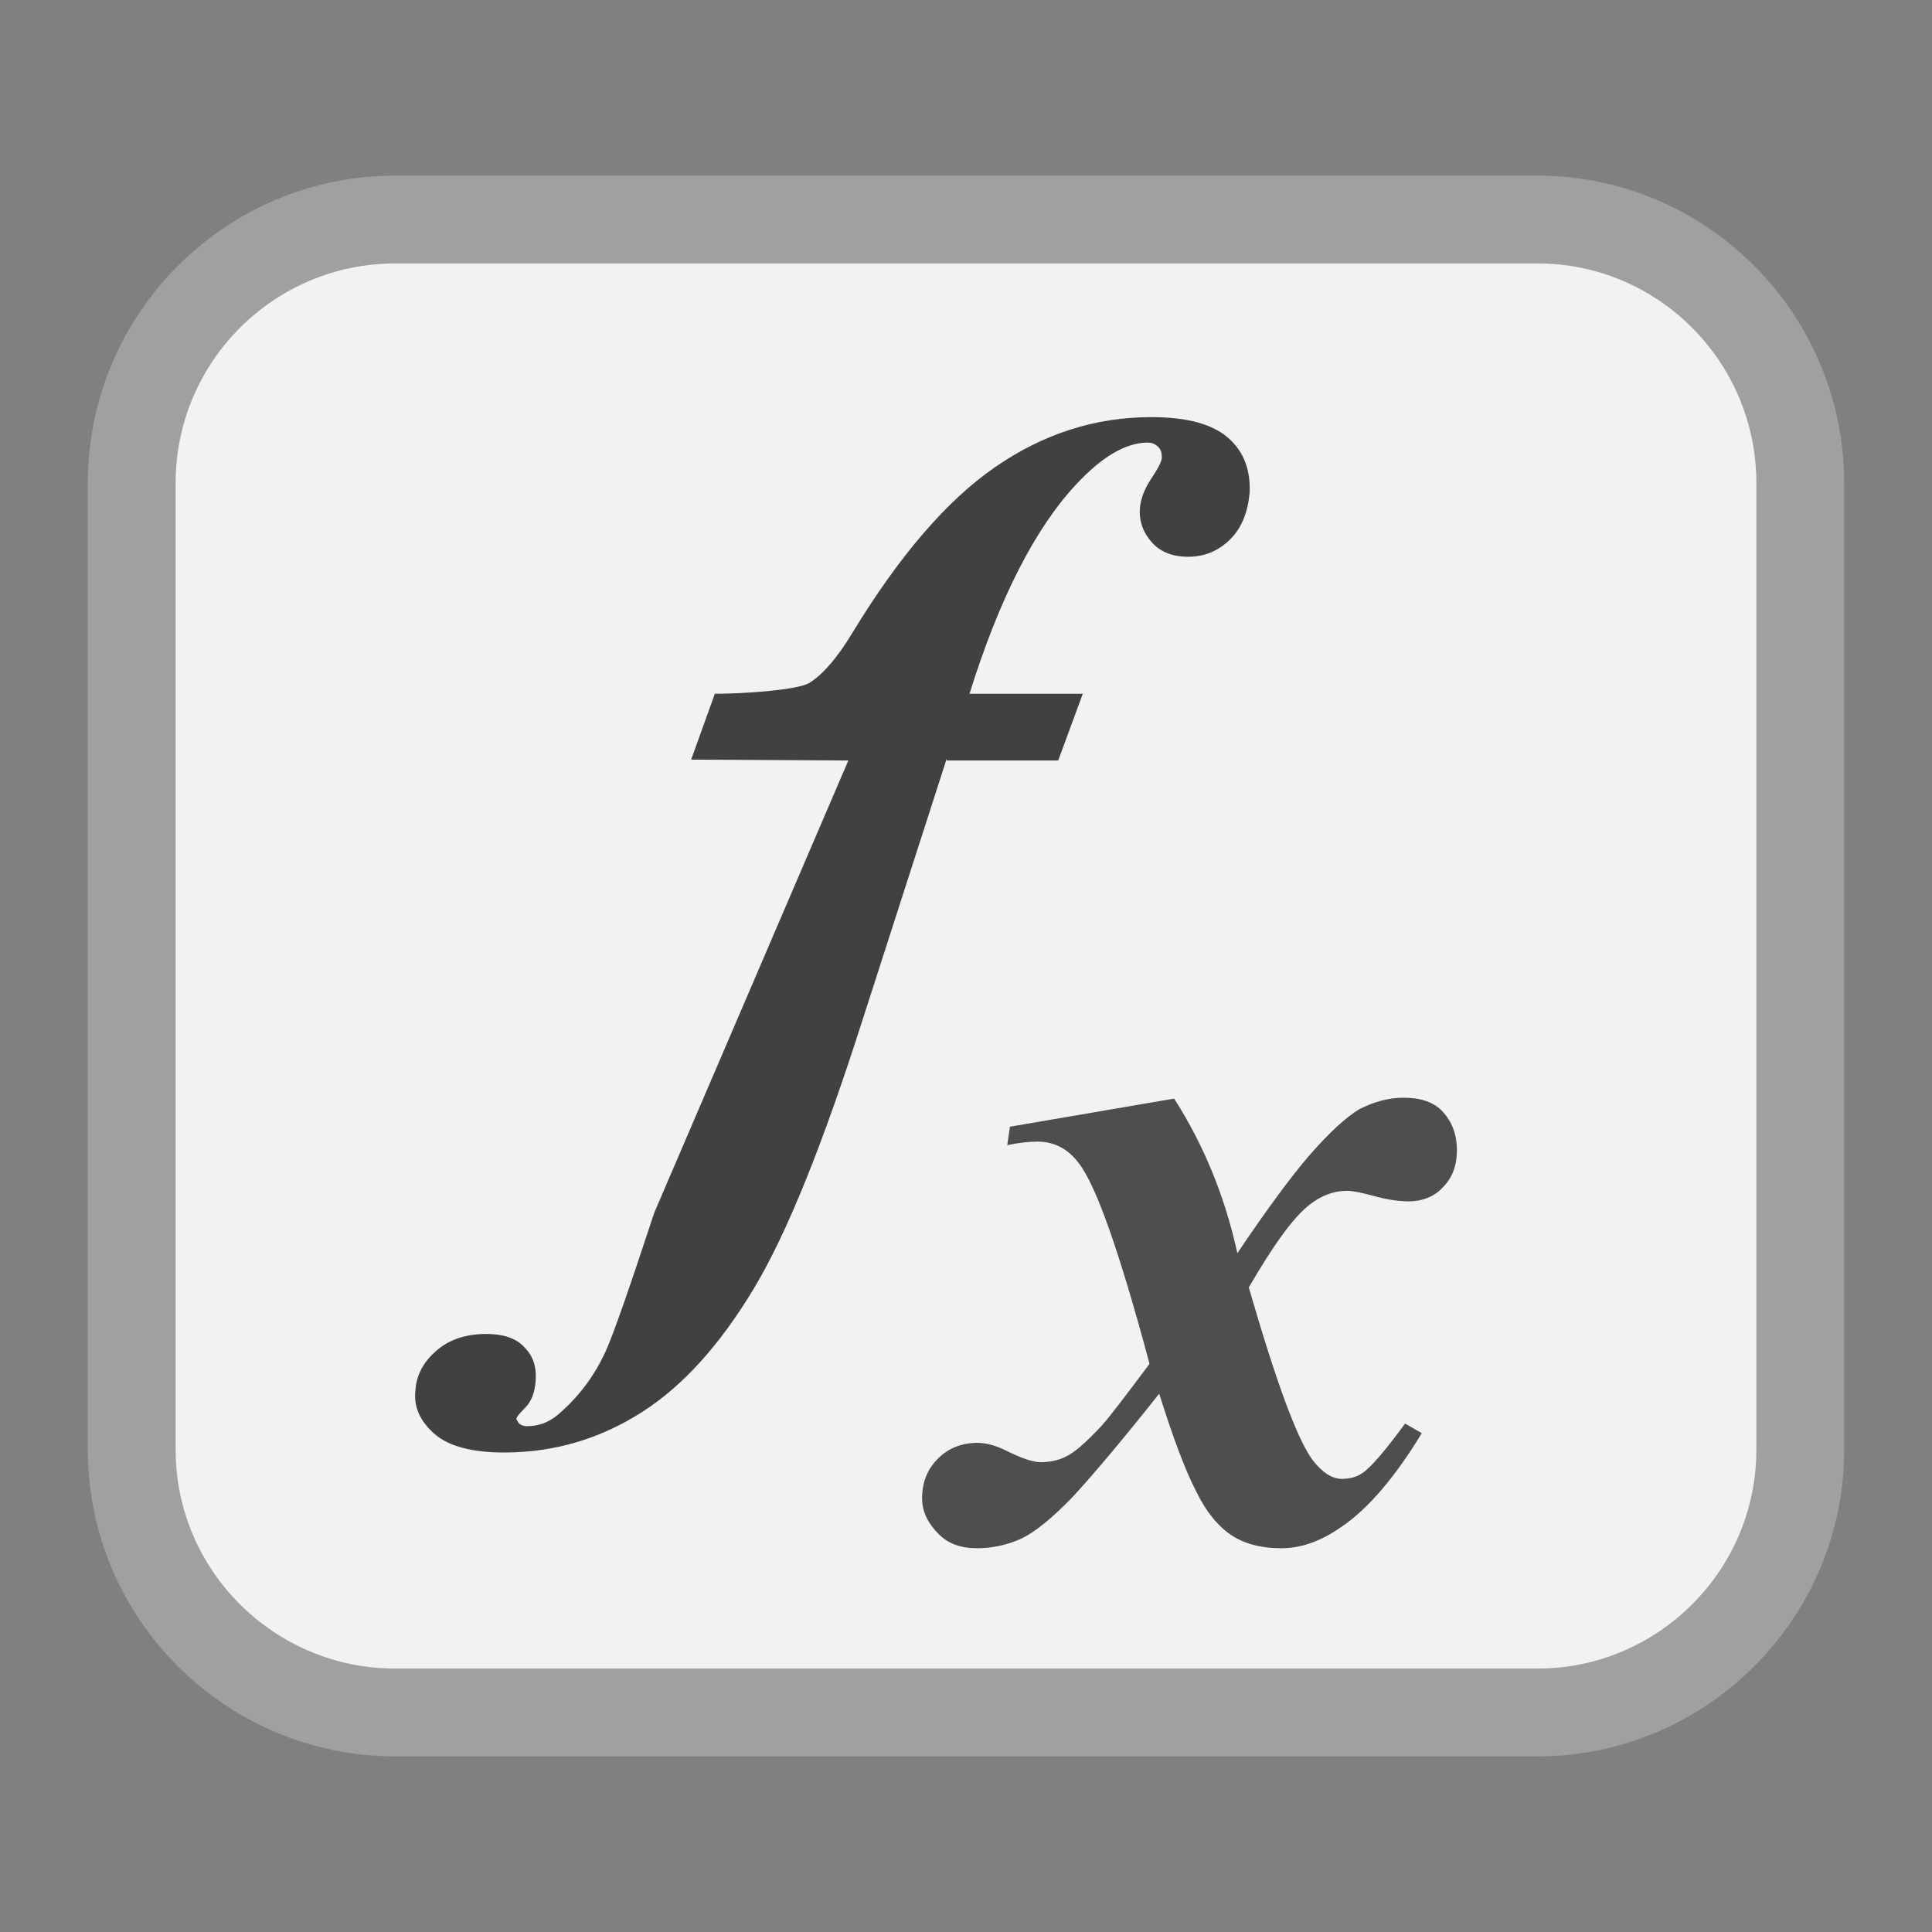 <svg xmlns="http://www.w3.org/2000/svg" width="22" height="22" viewBox="0 0 22 22"><rect x="0" y="0" width="22" height="22" fill="#808080" stroke="none"/><g><path d="M4.5 19.5c-1.65 0-2.99-1.34-2.99-2.99V5.5c-.01-1.66 1.33-3 2.99-3h13.01c1.65 0 3 1.34 3 3v11.01c0 1.65-1.34 3-2.99 3H4.5z" fill="#F2F2F0"/><path d="M17.51 3C18.88 3 20 4.12 20 5.5v11.01c0 1.37-1.12 2.49-2.49 2.49H4.5C3.12 19 2 17.88 2 16.51V5.5C2 4.12 3.12 3 4.5 3h13.01m0-1H4.5C2.57 2 1 3.57 1 5.5v11.01C1 18.43 2.57 20 4.5 20h13.01c1.92 0 3.49-1.57 3.49-3.49V5.5C21 3.57 19.43 2 17.51 2z" fill="#A0A0A0"/><path d="M11.5 12.83l1.87-.32c.34.53.58 1.12.72 1.76.35-.52.62-.88.8-1.09.24-.28.44-.46.59-.55.16-.08.32-.13.5-.13.2 0 .35.05.45.16s.16.25.16.44c0 .17-.05.31-.16.42-.1.11-.24.16-.39.16-.11 0-.25-.02-.39-.06-.15-.04-.25-.06-.31-.06-.15 0-.29.05-.43.16-.19.15-.41.46-.69.94.31 1.07.55 1.73.73 1.97.11.14.22.21.33.21.09 0 .17-.02.24-.07.1-.07.26-.26.48-.56l.19.11c-.31.51-.62.87-.92 1.07-.23.16-.45.24-.68.24-.23 0-.42-.05-.57-.15-.15-.1-.29-.27-.4-.5-.12-.23-.26-.6-.42-1.11-.42.53-.75.92-.98 1.17-.24.25-.44.41-.59.48s-.33.11-.5.11c-.19 0-.33-.05-.44-.16s-.19-.24-.19-.41c0-.18.06-.33.18-.45s.27-.18.45-.18c.1 0 .21.03.33.09.18.09.31.13.39.13.1 0 .2-.02.28-.06.11-.05.24-.17.41-.35.1-.11.28-.35.55-.71-.34-1.27-.61-2.04-.81-2.29-.12-.16-.28-.24-.46-.24-.1 0-.21.01-.35.04l.03-.21z" fill="#4E4E4F"/><path fill="none" d="M0 0h22v22H0z"/><path d="M10.78 8.64l-.96 2.98c-.45 1.41-.86 2.43-1.24 3.06-.38.63-.8 1.1-1.27 1.4-.47.3-.99.46-1.57.46-.36 0-.63-.07-.79-.21-.16-.14-.24-.3-.22-.49.01-.18.09-.33.24-.46s.34-.19.57-.19c.19 0 .34.05.43.15.1.1.14.22.13.38-.01.14-.05.24-.12.31-.07.07-.1.11-.1.13l.03.05c.03.02.05.03.09.03.13 0 .24-.04.34-.12.24-.2.43-.45.56-.74.09-.2.27-.72.55-1.57l2.21-5.15-1.79-.01.27-.75c.32 0 .92-.04 1.07-.12.15-.09.32-.28.5-.58.53-.87 1.07-1.5 1.62-1.88.55-.38 1.14-.57 1.78-.57.41 0 .7.08.88.24.18.16.25.37.24.62-.02.22-.09.4-.22.53s-.29.2-.48.2c-.17 0-.31-.05-.41-.16-.1-.11-.15-.24-.14-.39.01-.11.05-.22.13-.34.08-.12.12-.2.12-.24 0-.05-.01-.09-.04-.12s-.07-.05-.12-.05c-.25 0-.52.16-.81.47-.47.5-.88 1.3-1.22 2.39h1.29l-.28.76h-1.27z" fill="#404141"/></g></svg>